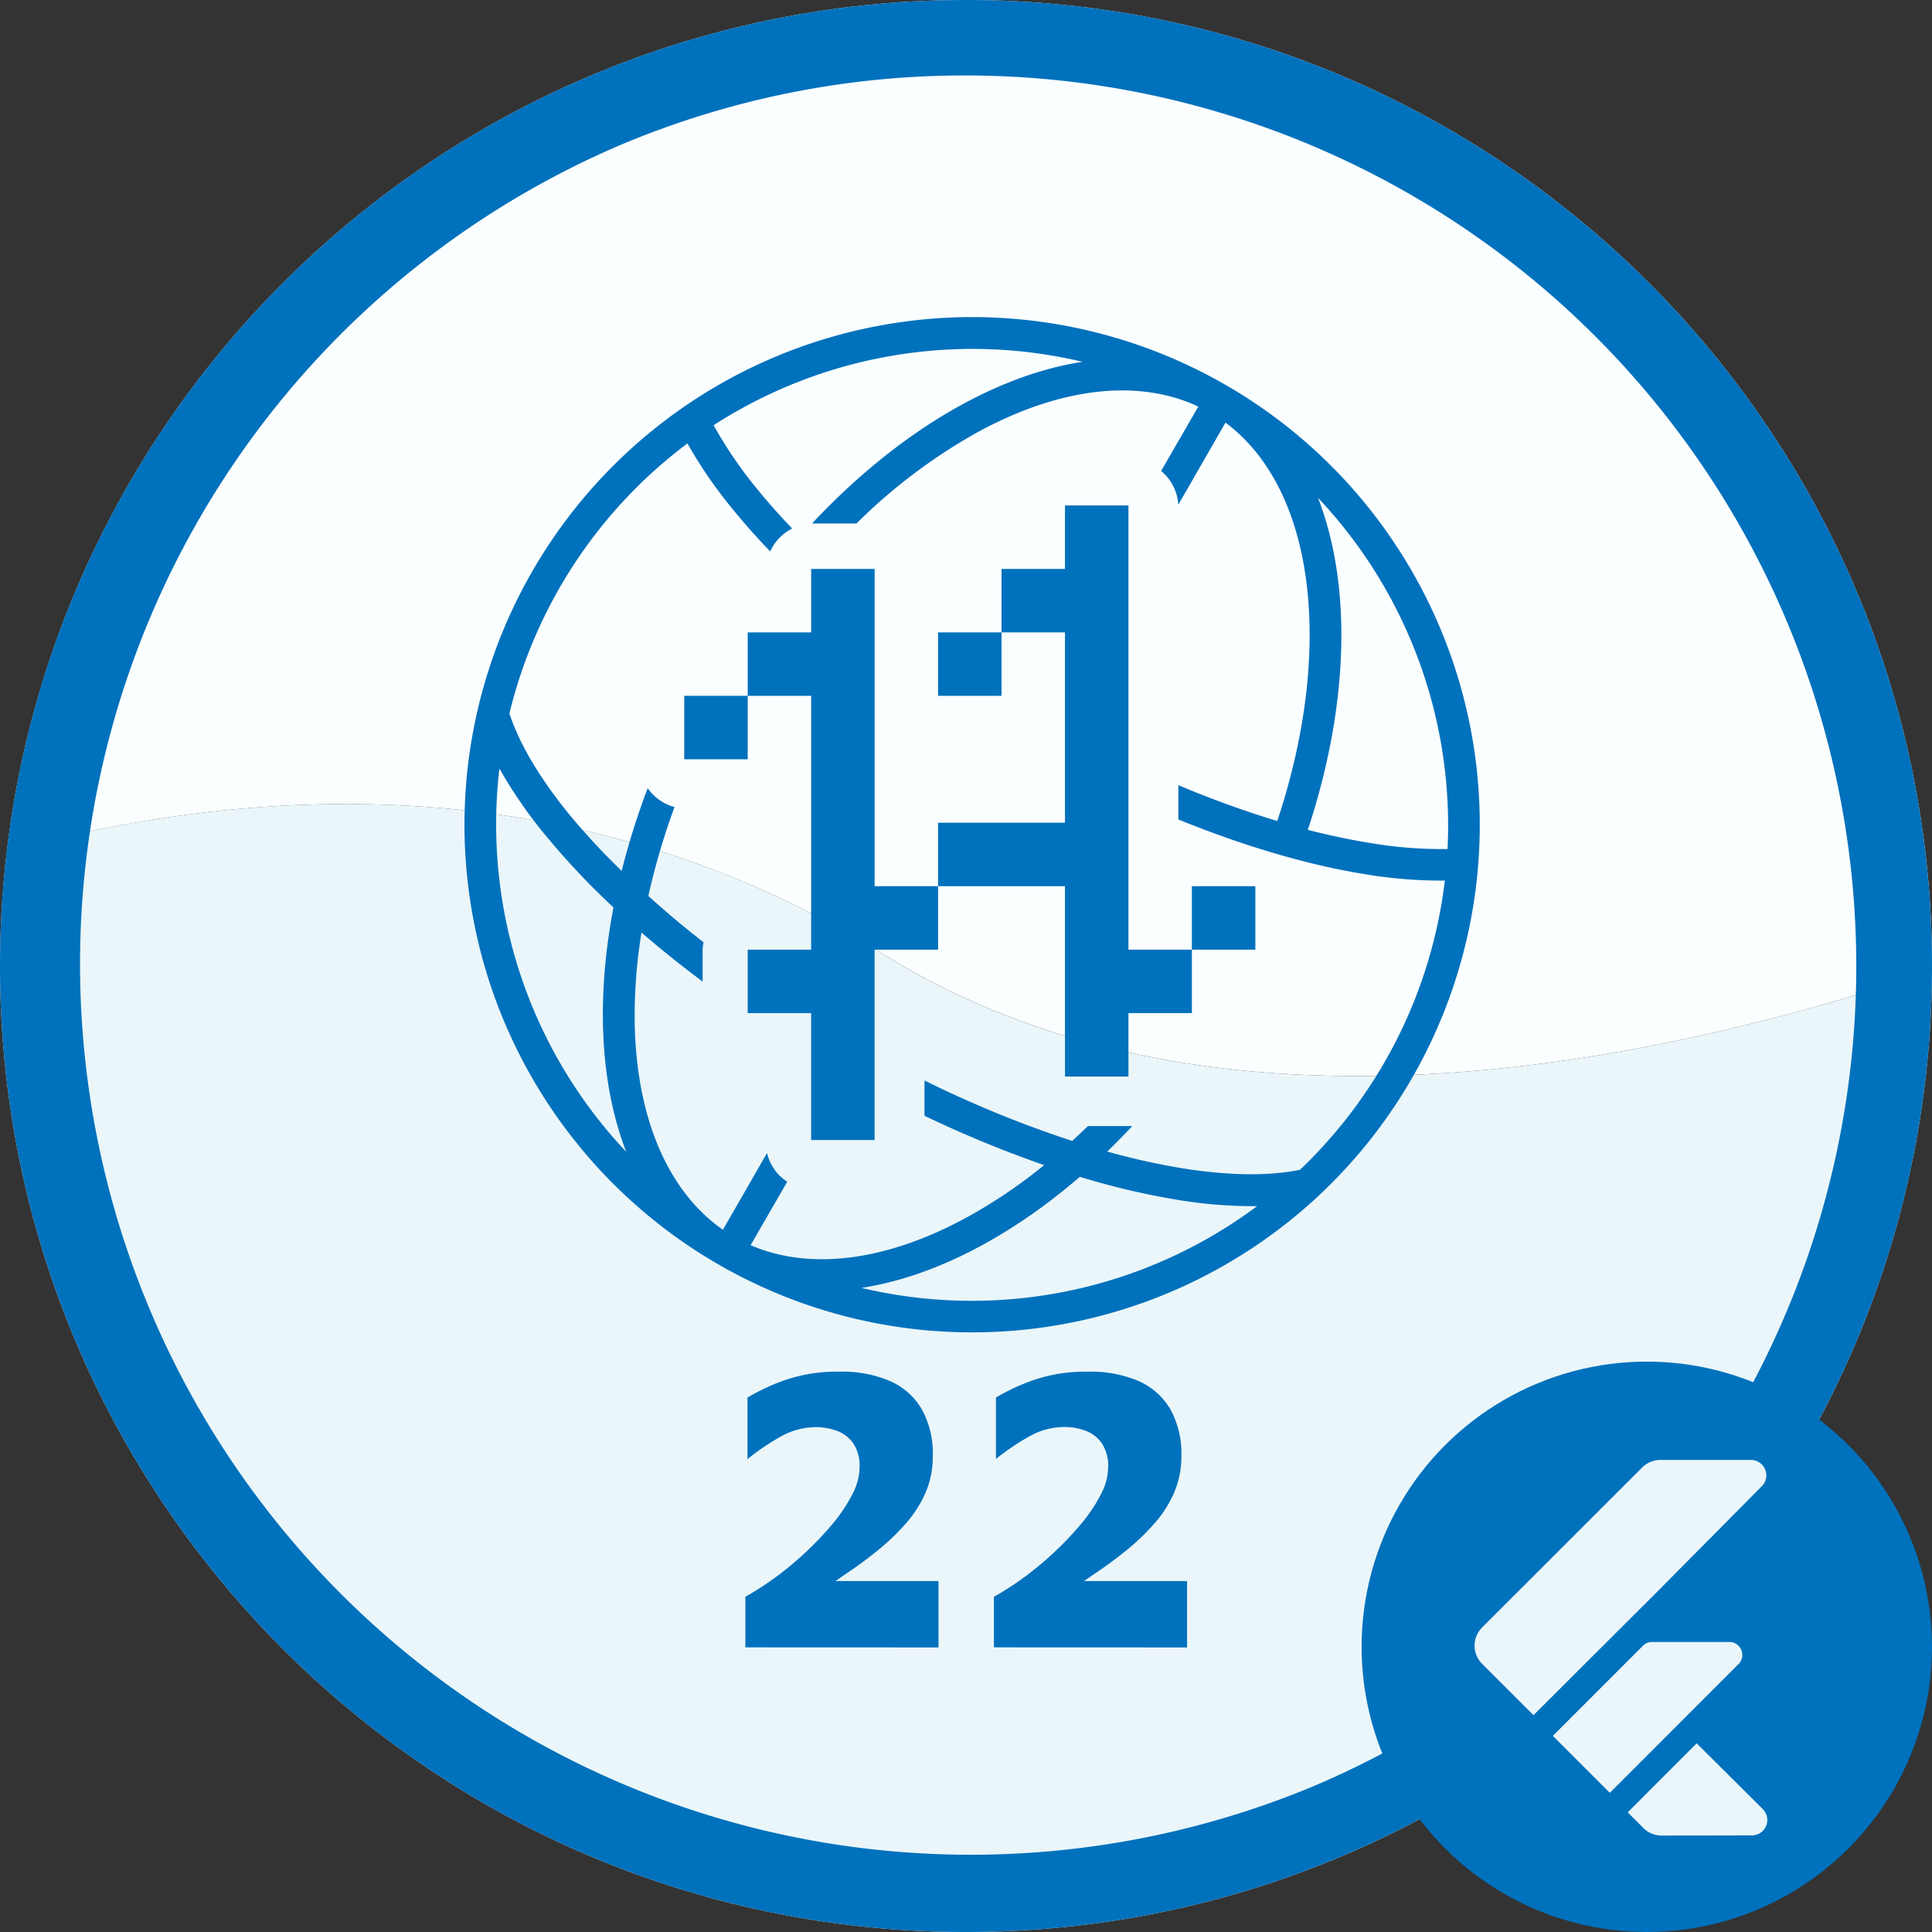 <svg id="Layer_1" data-name="Layer 1" xmlns="http://www.w3.org/2000/svg" viewBox="0 0 512 512"><rect x="0" y="0" width="512" height="512" fill="#333333" stroke="none"/><path d="M234,252.85c83.89,52.27,196.79,31.64,278,4.46,0-.44,0-.87,0-1.31C512,114.62,397.38,0,256,0,124.92,0,16.87,98.52,1.81,225.55,62.82,209,151.09,201.19,234,252.85Z" fill="#fafeff"/><path d="M234,252.85C151.09,201.19,62.82,209,1.81,225.55A259.22,259.22,0,0,0,0,256C0,397.38,114.62,512,256,512c141,0,255.28-113.91,256-254.69C430.8,284.49,317.9,305.12,234,252.85Z" fill="#eaf6f9"/><path d="M256,20a236.06,236.06,0,0,1,91.86,453.46A236.07,236.07,0,0,1,164.14,38.54,234.56,234.56,0,0,1,256,20m0-20C114.62,0,0,114.62,0,256S114.62,512,256,512,512,397.38,512,256,397.38,0,256,0Z" fill="#0071bc"/><circle cx="436.42" cy="436.42" r="75.58" fill="#0071bc"/><path d="M439,422l27.93-28.17a4.08,4.08,0,0,0-2.9-6.93H440a6.84,6.84,0,0,0-4.81,2l-42.42,42.4a6.81,6.81,0,0,0,0,9.63l13.62,13.61Z" fill="#eaf6f9"/><path d="M464.22,486.4a4.08,4.08,0,0,0,2.9-7L449.64,462l-18.28,18.29,4.15,4.15a6.81,6.81,0,0,0,4.82,2Z" fill="#eaf6f9"/><path d="M411.49,460l15.13,15.12L460.72,441a3.43,3.43,0,0,0-2.42-5.86H437.66a3.38,3.38,0,0,0-2.15.89l-24,24" fill="#eaf6f9"/><path d="M190.36,335.07A134.53,134.53,0,1,0,141.12,151.3,134.52,134.52,0,0,0,190.36,335.07Zm-27.78-94.59c-4.67,24.38-3.51,47,3.38,64.77a126.45,126.45,0,0,1-33.61-101.58,121.53,121.53,0,0,0,12.14,17.61A199.46,199.46,0,0,0,162.58,240.48ZM151,216c-8-9.78-13.39-18.94-16-26.93a126.77,126.77,0,0,1,47.18-71.56,120,120,0,0,0,12.12,17.58q4.46,5.48,9.82,11.05a12.6,12.6,0,0,1,5.82-6.07q-5-5.21-9.13-10.29a111.83,111.83,0,0,1-11.69-17.09,126.45,126.45,0,0,1,97.77-16.81c-23.55,3.62-49.28,18.91-71.69,42.85h11.77a147.68,147.68,0,0,1,32-24.14c22.12-12.07,42.81-14.26,58.59-6.84l-9.85,17.06a11.13,11.13,0,0,1,.88.8,12.62,12.62,0,0,1,3.67,8.14L324.77,112c13.64,10.15,21.67,28.83,22.26,53.37.39,15.93-2.42,33.8-8.54,52.21a270.66,270.66,0,0,1-26.21-9.5v9.09c17.67,7.18,34.48,12.08,49.34,14.48a121.42,121.42,0,0,0,21.28,1.71A126.6,126.6,0,0,1,344.52,310c-8.24,1.7-18.89,1.59-31.33-.42a182.71,182.71,0,0,1-19.76-4.41c2.24-2.16,4.46-4.42,6.64-6.75H288.31q-2.07,2-4.17,3.94A296.59,296.59,0,0,1,245,286.34v9.35a306.91,306.91,0,0,0,31.71,13.08,136.54,136.54,0,0,1-20.43,13.81c-21.56,11.76-41.74,14.15-57.36,7.41l9.7-16.81a13.72,13.72,0,0,1-2-1.61,12.63,12.63,0,0,1-3.35-6L191.58,325.9c-14.32-10-22.76-29-23.37-54.16A137,137,0,0,1,170,247.13q7.59,6.57,16.2,13v-8a12.31,12.31,0,0,1,.24-2.44c-5.19-4-10.08-8.15-14.62-12.24a182.15,182.15,0,0,1,6.94-23.58,12.54,12.54,0,0,1-5.68-3.27,13.13,13.13,0,0,1-1.44-1.72,195.79,195.79,0,0,0-6.89,21.92A183,183,0,0,1,151,216Zm77.37,125.32a126.46,126.46,0,0,0,104.78-21.68,121.86,121.86,0,0,1-21.32-1.71,198.35,198.35,0,0,1-25.67-6.06C267.38,328.07,247.19,338.39,228.38,341.29ZM363,223.38A112.26,112.26,0,0,0,383.61,225a126.45,126.45,0,0,0-34.33-93.08c9.05,23.27,8.21,55-2.69,88C352.29,221.38,357.76,222.54,363,223.38Z" fill="#0071bc" fill-rule="evenodd"/><polygon points="198.15 184.4 181.33 184.4 181.33 185.39 181.33 201.22 198.15 201.22 198.15 184.4 214.96 184.4 214.96 251.67 198.15 251.67 198.15 268.48 214.96 268.48 214.96 302.12 231.78 302.12 231.78 251.67 248.6 251.67 248.6 234.85 282.23 234.85 282.23 285.3 299.05 285.3 299.05 268.48 315.86 268.48 315.86 251.67 332.68 251.67 332.68 234.85 315.86 234.85 315.86 251.67 299.05 251.67 299.05 133.95 282.23 133.95 282.23 150.77 265.41 150.77 265.41 167.59 248.6 167.59 248.6 184.4 265.41 184.4 265.41 167.59 282.05 167.59 282.23 167.59 282.23 184.1 282.23 184.4 282.23 218.03 248.6 218.03 248.6 234.85 231.78 234.85 231.78 150.77 214.96 150.77 214.96 167.59 198.15 167.59 198.15 184.4" fill="#0071bc"/><path d="M197.53,436.57V423.16a79.93,79.93,0,0,0,7.78-5,86.68,86.68,0,0,0,8.1-6.71,85.63,85.63,0,0,0,7.19-7.56,42.59,42.59,0,0,0,5.2-7.73,16,16,0,0,0,2-7.29,10.77,10.77,0,0,0-1.66-6.33,9,9,0,0,0-4.29-3.33,15.67,15.67,0,0,0-5.42-1,19.09,19.09,0,0,0-9.28,2.36,63,63,0,0,0-9.06,6.11V370.37a54.84,54.84,0,0,1,10.35-4.77,42.5,42.5,0,0,1,14.11-2.09A32,32,0,0,1,235.88,366a18.13,18.13,0,0,1,8.43,7.51,24.37,24.37,0,0,1,2.89,12.39,24.1,24.1,0,0,1-1.87,9.55,30.94,30.94,0,0,1-5.15,8.15,59.1,59.1,0,0,1-7.14,6.92q-3.85,3.17-7.88,5.9t-7.46,5.21L214.05,419h34.66v17.59Z" fill="#0071bc"/><path d="M263.4,436.57V423.16a78.75,78.75,0,0,0,7.78-5,86.68,86.68,0,0,0,8.1-6.71,84.19,84.19,0,0,0,7.19-7.56,42.08,42.08,0,0,0,5.2-7.73,15.91,15.91,0,0,0,2-7.29A10.84,10.84,0,0,0,292,382.5a9,9,0,0,0-4.3-3.33,15.66,15.66,0,0,0-5.41-1,19.06,19.06,0,0,0-9.28,2.36,63.08,63.08,0,0,0-9.07,6.11V370.37a54.84,54.84,0,0,1,10.35-4.77,42.5,42.5,0,0,1,14.11-2.09A32.08,32.08,0,0,1,301.76,366a18.15,18.15,0,0,1,8.42,7.51,24.37,24.37,0,0,1,2.9,12.39,24.11,24.11,0,0,1-1.88,9.55,30.68,30.68,0,0,1-5.15,8.15,59,59,0,0,1-7.13,6.92q-3.87,3.17-7.89,5.9t-7.46,5.21L279.93,419h34.65v17.59Z" fill="#0071bc"/></svg>